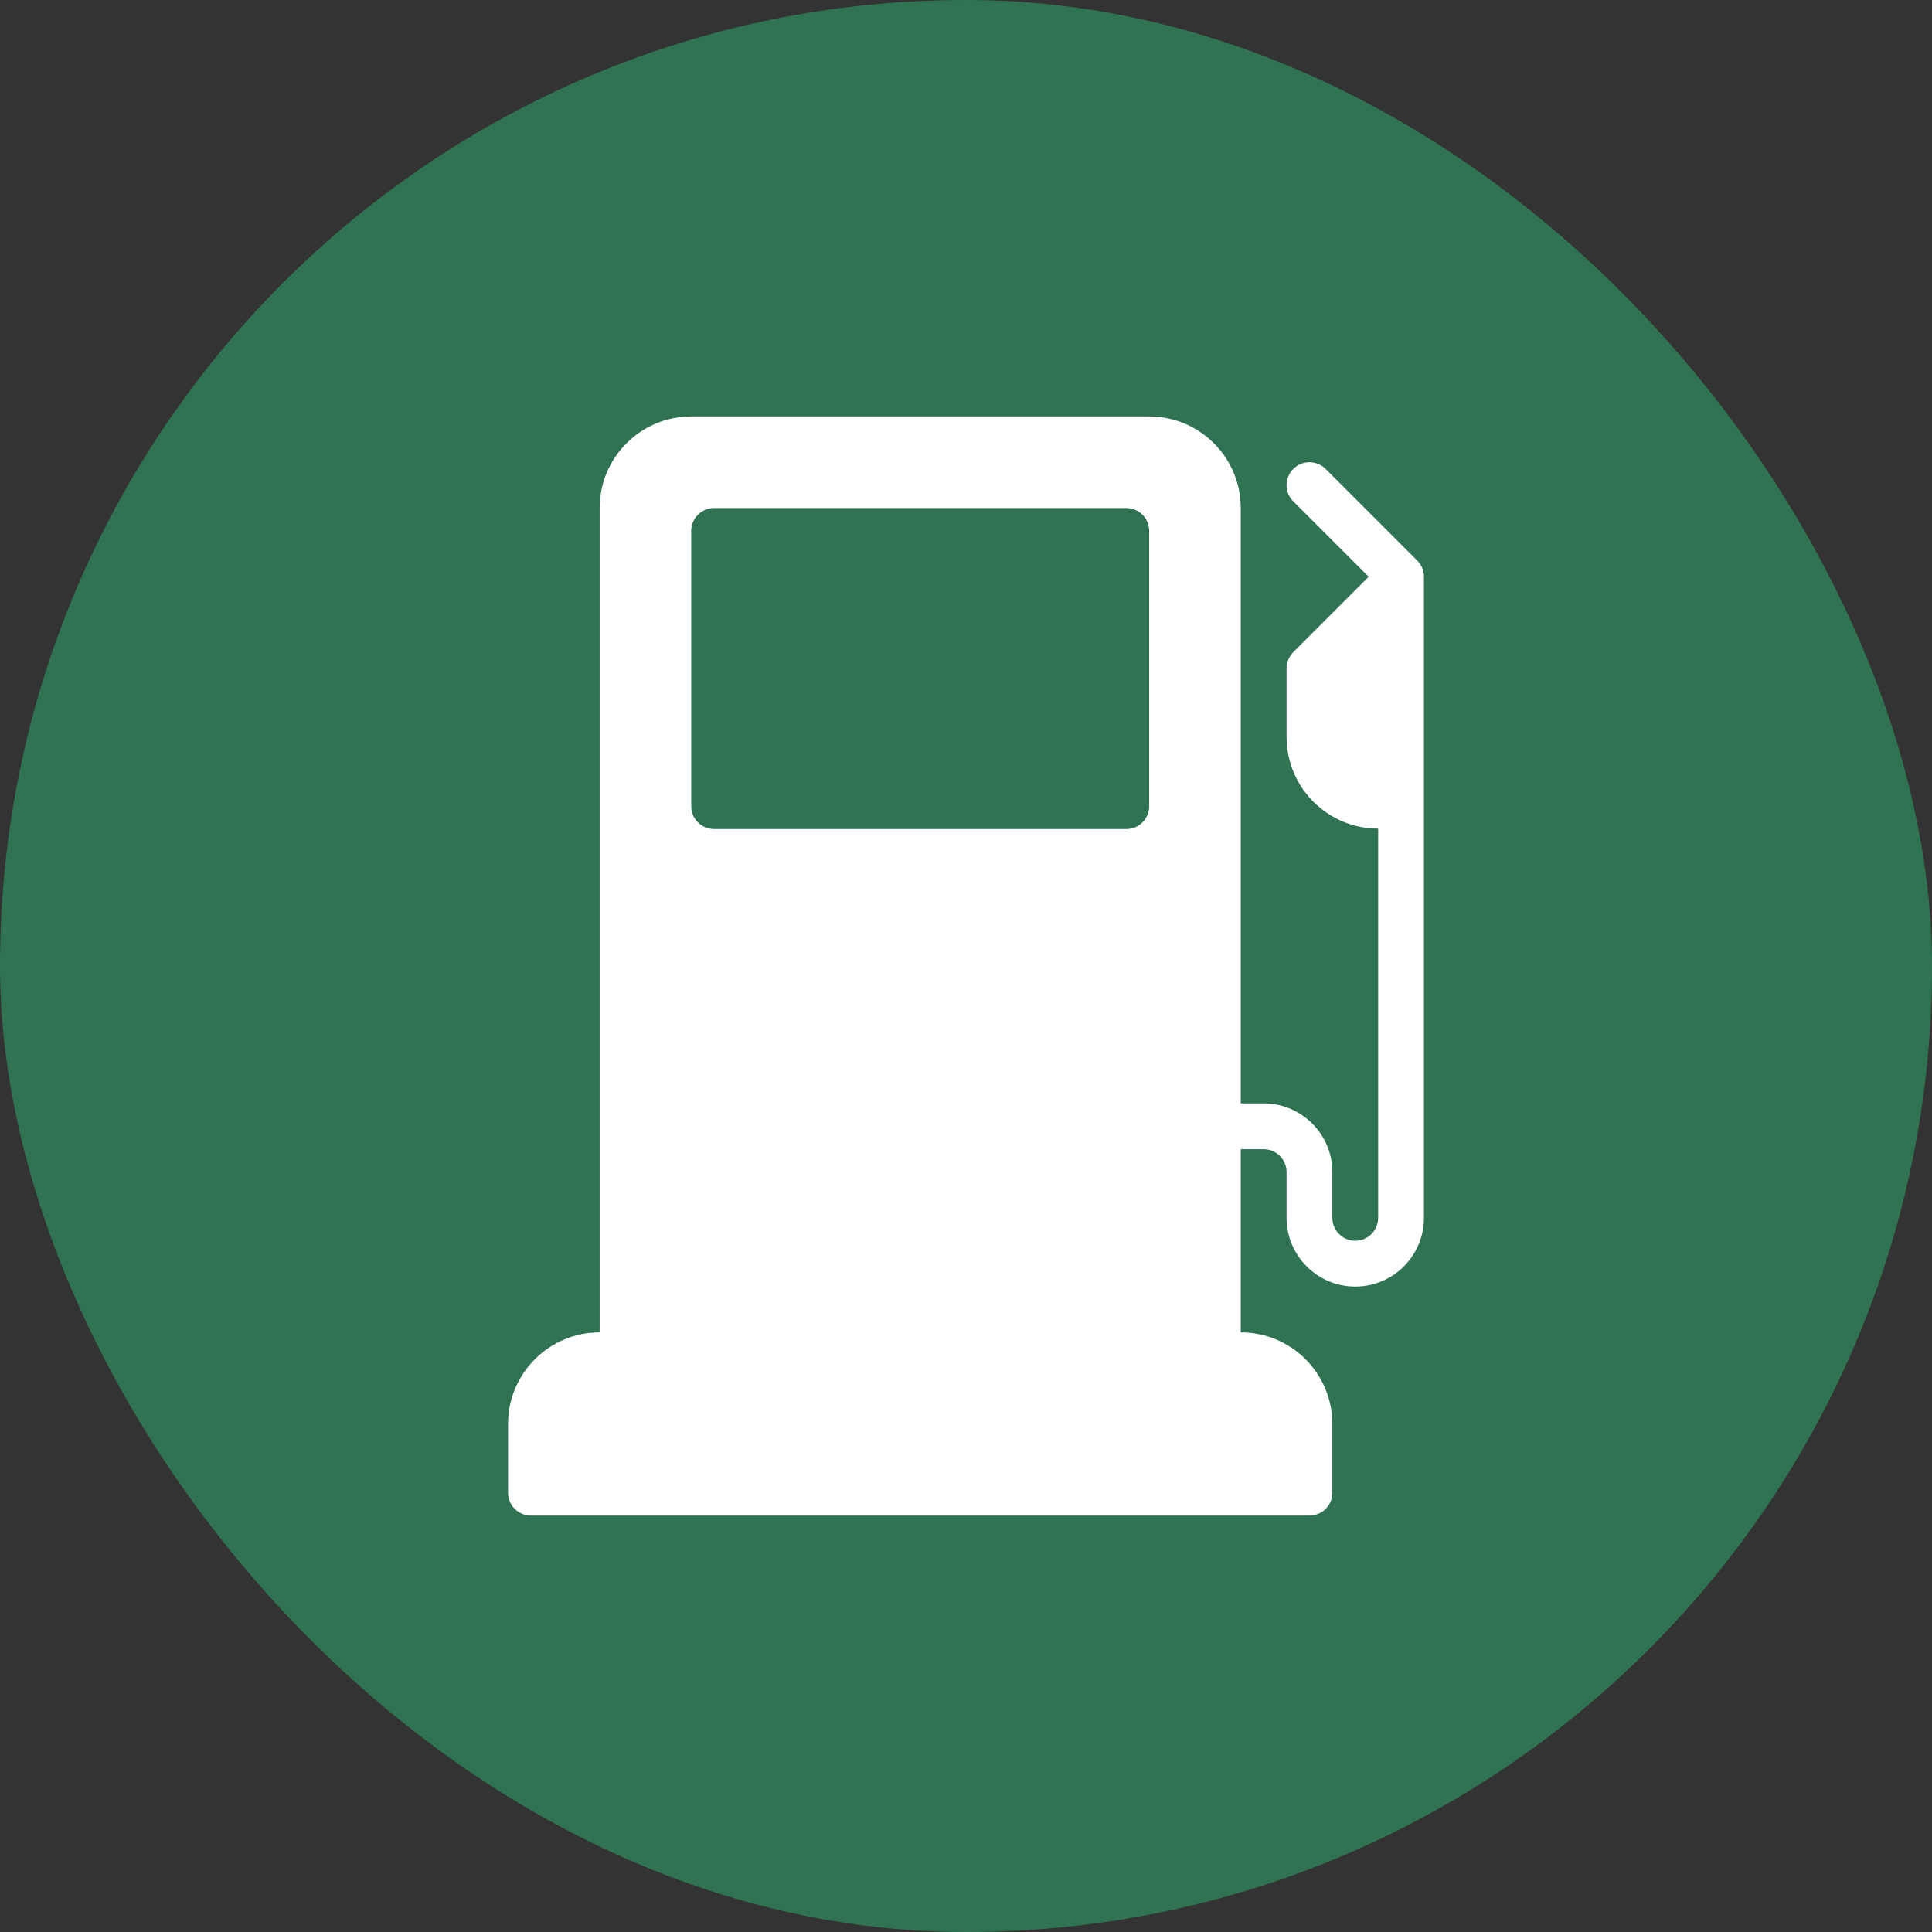 <svg width="900" height="900" viewBox="0 0 900 900" fill="none" xmlns="http://www.w3.org/2000/svg">
<rect x="0" y="0" width="900" height="900" fill="#333333" stroke="none"/>
<rect width="900" height="900" rx="450" fill="#307353"/>
<g clip-path="url(#clip0)">
<path d="M660.208 261.125L617.541 218.458C613.374 214.291 606.624 214.291 602.458 218.458C598.291 222.625 598.291 229.375 602.458 233.541L637.583 268.666L602.458 303.791C600.458 305.791 599.333 308.499 599.333 311.333V343.333C599.333 366.865 618.469 386 642 386V567.333C642 573.218 637.219 578 631.333 578C625.448 578 620.666 573.219 620.666 567.333V546C620.666 528.354 606.312 514 588.666 514H578V236.667C578 213.135 558.865 194 535.333 194H322C298.469 194 279.333 213.135 279.333 236.667V620.667C255.802 620.667 236.666 639.802 236.666 663.334V695.334C236.666 701.23 241.437 706.001 247.333 706.001H610C615.896 706.001 620.667 701.23 620.667 695.334V663.334C620.667 639.803 601.532 620.667 578 620.667V535.334H588.667C594.552 535.334 599.334 540.115 599.334 546.001V567.334C599.334 584.98 613.688 599.334 631.334 599.334C648.98 599.334 663.334 584.98 663.334 567.334V268.667C663.333 265.833 662.208 263.125 660.208 261.125ZM535.333 375.531C535.333 381.427 530.562 386.198 524.666 386.198H332.666C326.77 386.198 321.999 381.427 321.999 375.531V247.333C321.999 241.437 326.77 236.666 332.666 236.666H524.666C530.562 236.666 535.333 241.437 535.333 247.333V375.531Z" fill="white"/>
</g>
<defs>
<clipPath id="clip0">
<rect width="512" height="512" fill="white" transform="translate(194 194)"/>
</clipPath>
</defs>
</svg>
